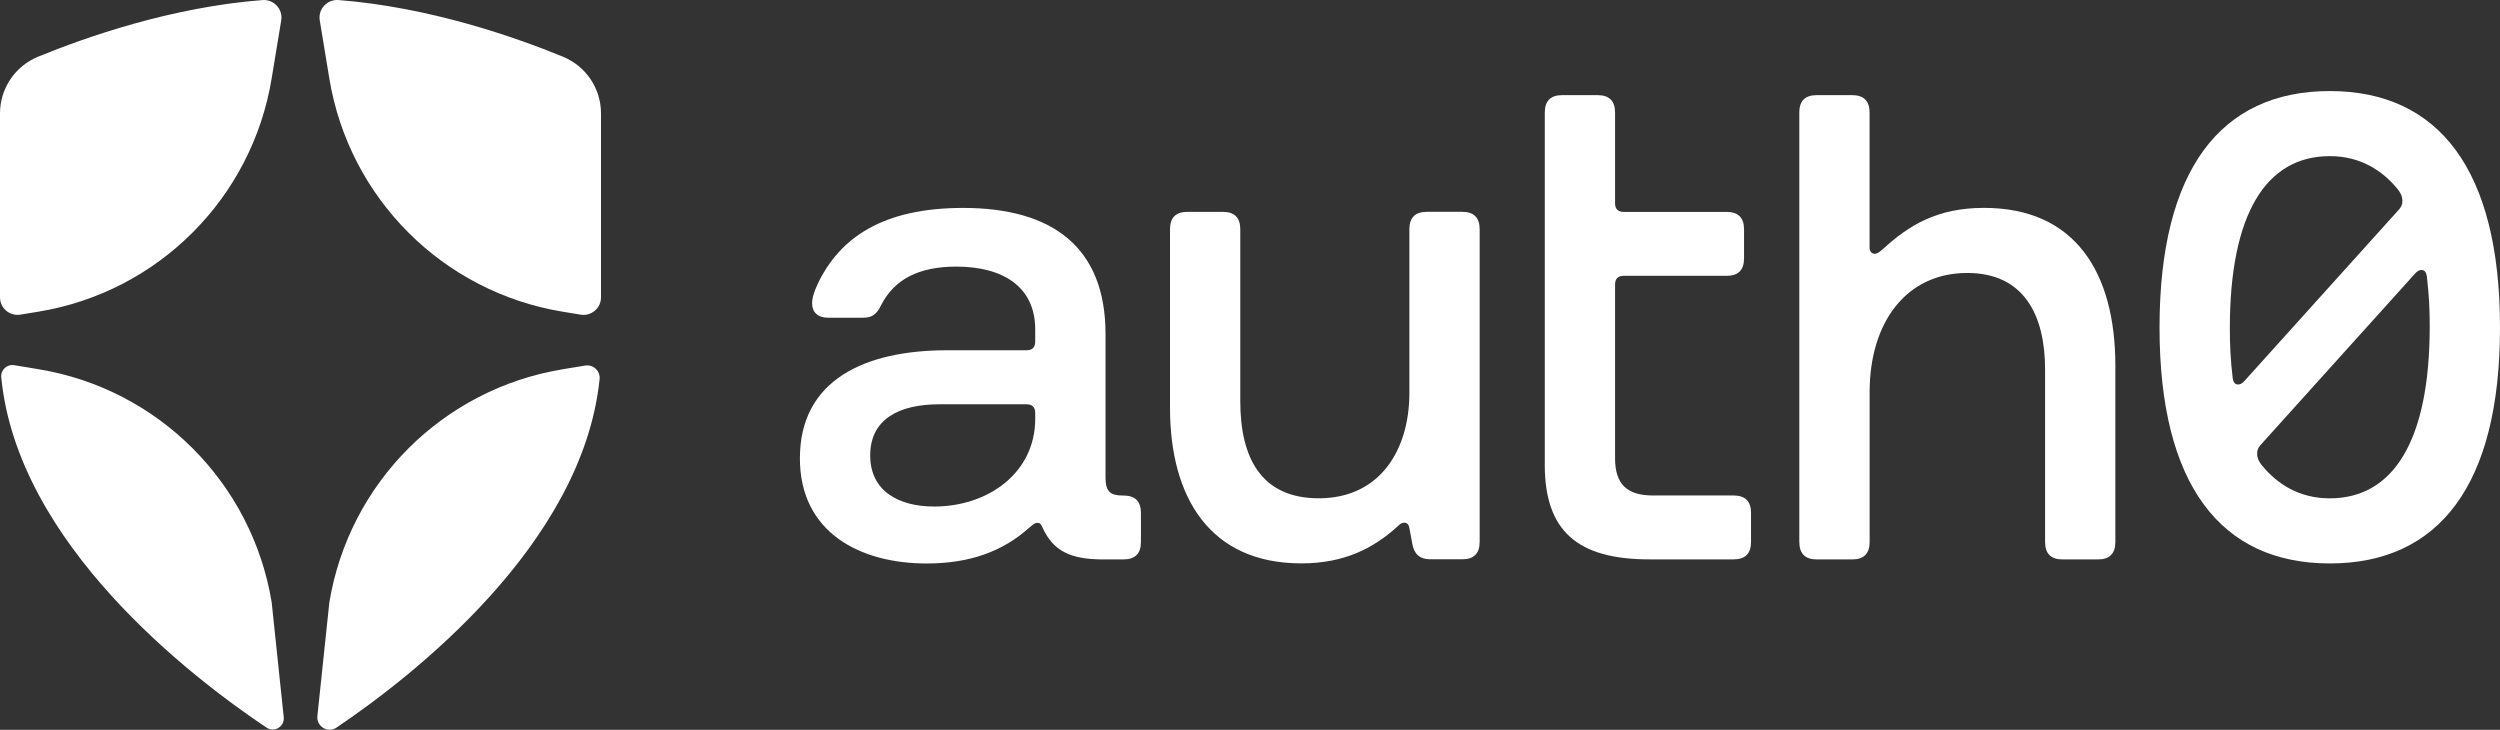 <?xml version="1.0" encoding="UTF-8" standalone="no"?>
<svg
   width="109.63"
   height="32.002"
   viewBox="0 0 109.63 32.002"
   fill="none"
   version="1.1"
   id="svg11"
   sodipodi:docname="auth0-ai-logo.svg"
   inkscape:version="1.4 (e7c3feb100, 2024-10-09)"
   xmlns:inkscape="http://www.inkscape.org/namespaces/inkscape"
   xmlns:sodipodi="http://sodipodi.sourceforge.net/DTD/sodipodi-0.dtd"
   xmlns="http://www.w3.org/2000/svg"
   xmlns:svg="http://www.w3.org/2000/svg">
  <rect x="0" y="0" width="109.63" height="32.002" fill="#333333" stroke="none"/>
  <defs
     id="defs11" />
  <sodipodi:namedview
     id="namedview11"
     pagecolor="#ffffff"
     bordercolor="#000000"
     borderopacity="0.25"
     inkscape:showpageshadow="2"
     inkscape:pageopacity="0.0"
     inkscape:pagecheckerboard="0"
     inkscape:deskcolor="#d1d1d1"
     inkscape:zoom="16.293125"
     inkscape:cx="67.543827"
     inkscape:cy="16.93966"
     inkscape:window-width="3440"
     inkscape:window-height="1340"
     inkscape:window-x="0"
     inkscape:window-y="32"
     inkscape:window-maximized="1"
     inkscape:current-layer="svg11" />
  <path
     d="m 35.077,20.099 c 0,-3.44 2.854,-4.739 6.446,-4.739 h 3.491 c 0.255,0 0.382,-0.128 0.382,-0.382 v -0.535 c 0,-1.86 -1.401,-2.752 -3.465,-2.752 -1.605,0 -2.701,0.535 -3.287,1.682 -0.204,0.408 -0.382,0.56 -0.815,0.56 h -1.503 c -0.484,0 -0.714,-0.255 -0.714,-0.637 0,-0.179 0.051,-0.433 0.255,-0.866 0.968,-2.013 2.854,-3.312 6.37,-3.312 3.924,0 6.242,1.733 6.242,5.529 v 6.293 c 0,0.637 0.229,0.79 0.764,0.79 h 0.025 c 0.509,0 0.764,0.255 0.764,0.764 v 1.274 c 0,0.509 -0.255,0.764 -0.764,0.764 H 48.377 c -1.453,0 -2.191,-0.382 -2.65,-1.376 -0.077,-0.179 -0.128,-0.229 -0.229,-0.229 -0.102,0 -0.179,0.051 -0.382,0.229 -1.147,1.019 -2.574,1.554 -4.485,1.554 -2.905,0 -5.554,-1.351 -5.554,-4.612 z m 10.319,-1.733 v -0.255 c 0,-0.255 -0.128,-0.382 -0.382,-0.382 h -3.822 c -1.784,0 -3.032,0.662 -3.032,2.242 0,1.58 1.274,2.242 2.803,2.242 2.37,0 4.434,-1.478 4.434,-3.848 z"
     fill="#ffffff"
     id="path1" />
  <path
     d="m 51.307,17.876 v -7.822 c 0,-0.509 0.255,-0.764 0.764,-0.764 h 1.554 c 0.509,0 0.764,0.255 0.764,0.764 v 7.542 c 0,2.446 0.892,4.255 3.44,4.255 2.701,0 3.975,-2.14 3.975,-4.612 v -7.186 c 0,-0.509 0.255,-0.764 0.764,-0.764 h 1.554 c 0.509,0 0.764,0.255 0.764,0.764 v 13.709 c 0,0.509 -0.255,0.764 -0.764,0.764 h -1.401 c -0.459,0 -0.714,-0.229 -0.79,-0.688 l -0.128,-0.688 c -0.026,-0.153 -0.102,-0.229 -0.229,-0.229 -0.102,0 -0.178,0.051 -0.305,0.179 -1.045,0.943 -2.319,1.605 -4.204,1.605 -4,0 -5.758,-2.879 -5.758,-6.829 z"
     fill="#ffffff"
     id="path2" />
  <path
     d="M 67.742,20.377 V 4.936 c 0,-0.509 0.255,-0.764 0.764,-0.764 h 1.554 c 0.509,0 0.764,0.255 0.764,0.764 v 3.975 c 0,0.255 0.128,0.382 0.382,0.382 h 4.51 c 0.509,0 0.764,0.255 0.764,0.764 v 1.274 c 0,0.509 -0.255,0.765 -0.764,0.765 h -4.51 c -0.255,0 -0.382,0.128 -0.382,0.382 v 7.619 c 0,1.121 0.509,1.631 1.656,1.631 h 3.542 c 0.509,0 0.764,0.255 0.764,0.764 v 1.274 c 0,0.509 -0.255,0.764 -0.764,0.764 h -3.695 c -3.185,0 -4.586,-1.274 -4.586,-4.153 z"
     fill="#ffffff"
     id="path3" />
  <path
     d="M 78.903,23.766 V 4.936 c 0,-0.509 0.255,-0.764 0.764,-0.764 h 1.554 c 0.509,0 0.764,0.255 0.764,0.764 v 5.937 c 0,0.153 0.102,0.255 0.229,0.255 0.077,0 0.153,-0.026 0.382,-0.229 1.121,-1.019 2.344,-1.783 4.408,-1.783 3.975,0 5.759,2.803 5.759,6.931 v 7.721 c 0,0.509 -0.255,0.764 -0.764,0.764 h -1.554 c -0.509,0 -0.764,-0.255 -0.764,-0.764 v -7.568 c 0,-2.37 -0.917,-4.23 -3.414,-4.23 -2.676,0 -4.28,2.166 -4.28,5.224 v 6.574 c 0,0.509 -0.255,0.764 -0.764,0.764 h -1.554 c -0.509,0 -0.765,-0.255 -0.765,-0.765 z"
     fill="#ffffff"
     id="path4" />
  <path
     d="m 94.7,14.363 c 0,-6.905 2.675,-10.37 7.465,-10.37 4.79,0 7.465,3.465 7.465,10.37 0,6.905 -2.675,10.345 -7.465,10.345 -4.79,0 -7.465,-3.465 -7.465,-10.345 z m 3.745,2.319 6.752,-7.491 c 0.102,-0.128 0.153,-0.204 0.153,-0.382 0,-0.128 -0.025,-0.28 -0.204,-0.51 -0.688,-0.841 -1.655,-1.452 -2.981,-1.452 -2.802,0 -4.382,2.548 -4.382,7.542 0,0.713 0.025,1.351 0.128,2.217 0.025,0.153 0.102,0.255 0.229,0.255 0.077,0 0.178,-0.025 0.305,-0.178 z m 8.103,-2.37 c 0,-0.714 -0.026,-1.351 -0.128,-2.217 -0.026,-0.153 -0.102,-0.255 -0.229,-0.255 -0.077,0 -0.179,0.026 -0.306,0.179 l -6.752,7.491 c -0.102,0.128 -0.153,0.204 -0.153,0.382 0,0.128 0.025,0.28 0.204,0.509 0.688,0.841 1.656,1.452 2.981,1.452 2.803,0 4.383,-2.548 4.383,-7.542 z"
     fill="#ffffff"
     id="path5" />
  <path
     d="M 1.689,13.667 C 6.936,12.804 11.048,8.691 11.912,3.445 l 0.42,-2.551 c 0.081,-0.494 -0.325,-0.929 -0.824,-0.891 C 7.514,0.311 3.749,1.634 1.67,2.486 0.66,2.901 0,3.882 0,4.974 V 13.039 c 0,0.474 0.424,0.835 0.893,0.758 z"
     fill="#ffffff"
     id="path6" />
  <path
     d="m 14.442,3.444 c 0.864,5.247 4.976,9.359 10.223,10.223 l 0.797,0.131 c 0.468,0.077 0.893,-0.284 0.893,-0.758 V 4.974 c 0,-1.093 -0.66,-2.073 -1.67,-2.488 C 22.605,1.632 18.839,0.311 14.845,0.002 14.347,-0.036 13.94,0.398 14.022,0.893 Z"
     fill="#ffffff"
     id="path7" />
  <path
     d="m 24.665,16.196 c -5.247,0.864 -9.358,4.976 -10.223,10.223 l -0.524,4.98 c -0.048,0.449 0.451,0.766 0.827,0.514 0.004,-0.002 0.006,-0.004 0.01,-0.006 3.291,-2.219 10.796,-8.028 11.539,-15.285 0.036,-0.357 -0.28,-0.649 -0.634,-0.591 l -0.995,0.163 z"
     fill="#ffffff"
     id="path8" />
  <path
     d="M 11.914,26.414 C 11.05,21.167 6.937,17.055 1.691,16.191 L 0.621,16.014 C 0.306,15.963 0.024,16.224 0.055,16.542 0.759,23.839 8.369,29.685 11.688,31.908 c 0.344,0.228 0.798,-0.046 0.754,-0.457 z"
     fill="#ffffff"
     id="path9" />
</svg>
